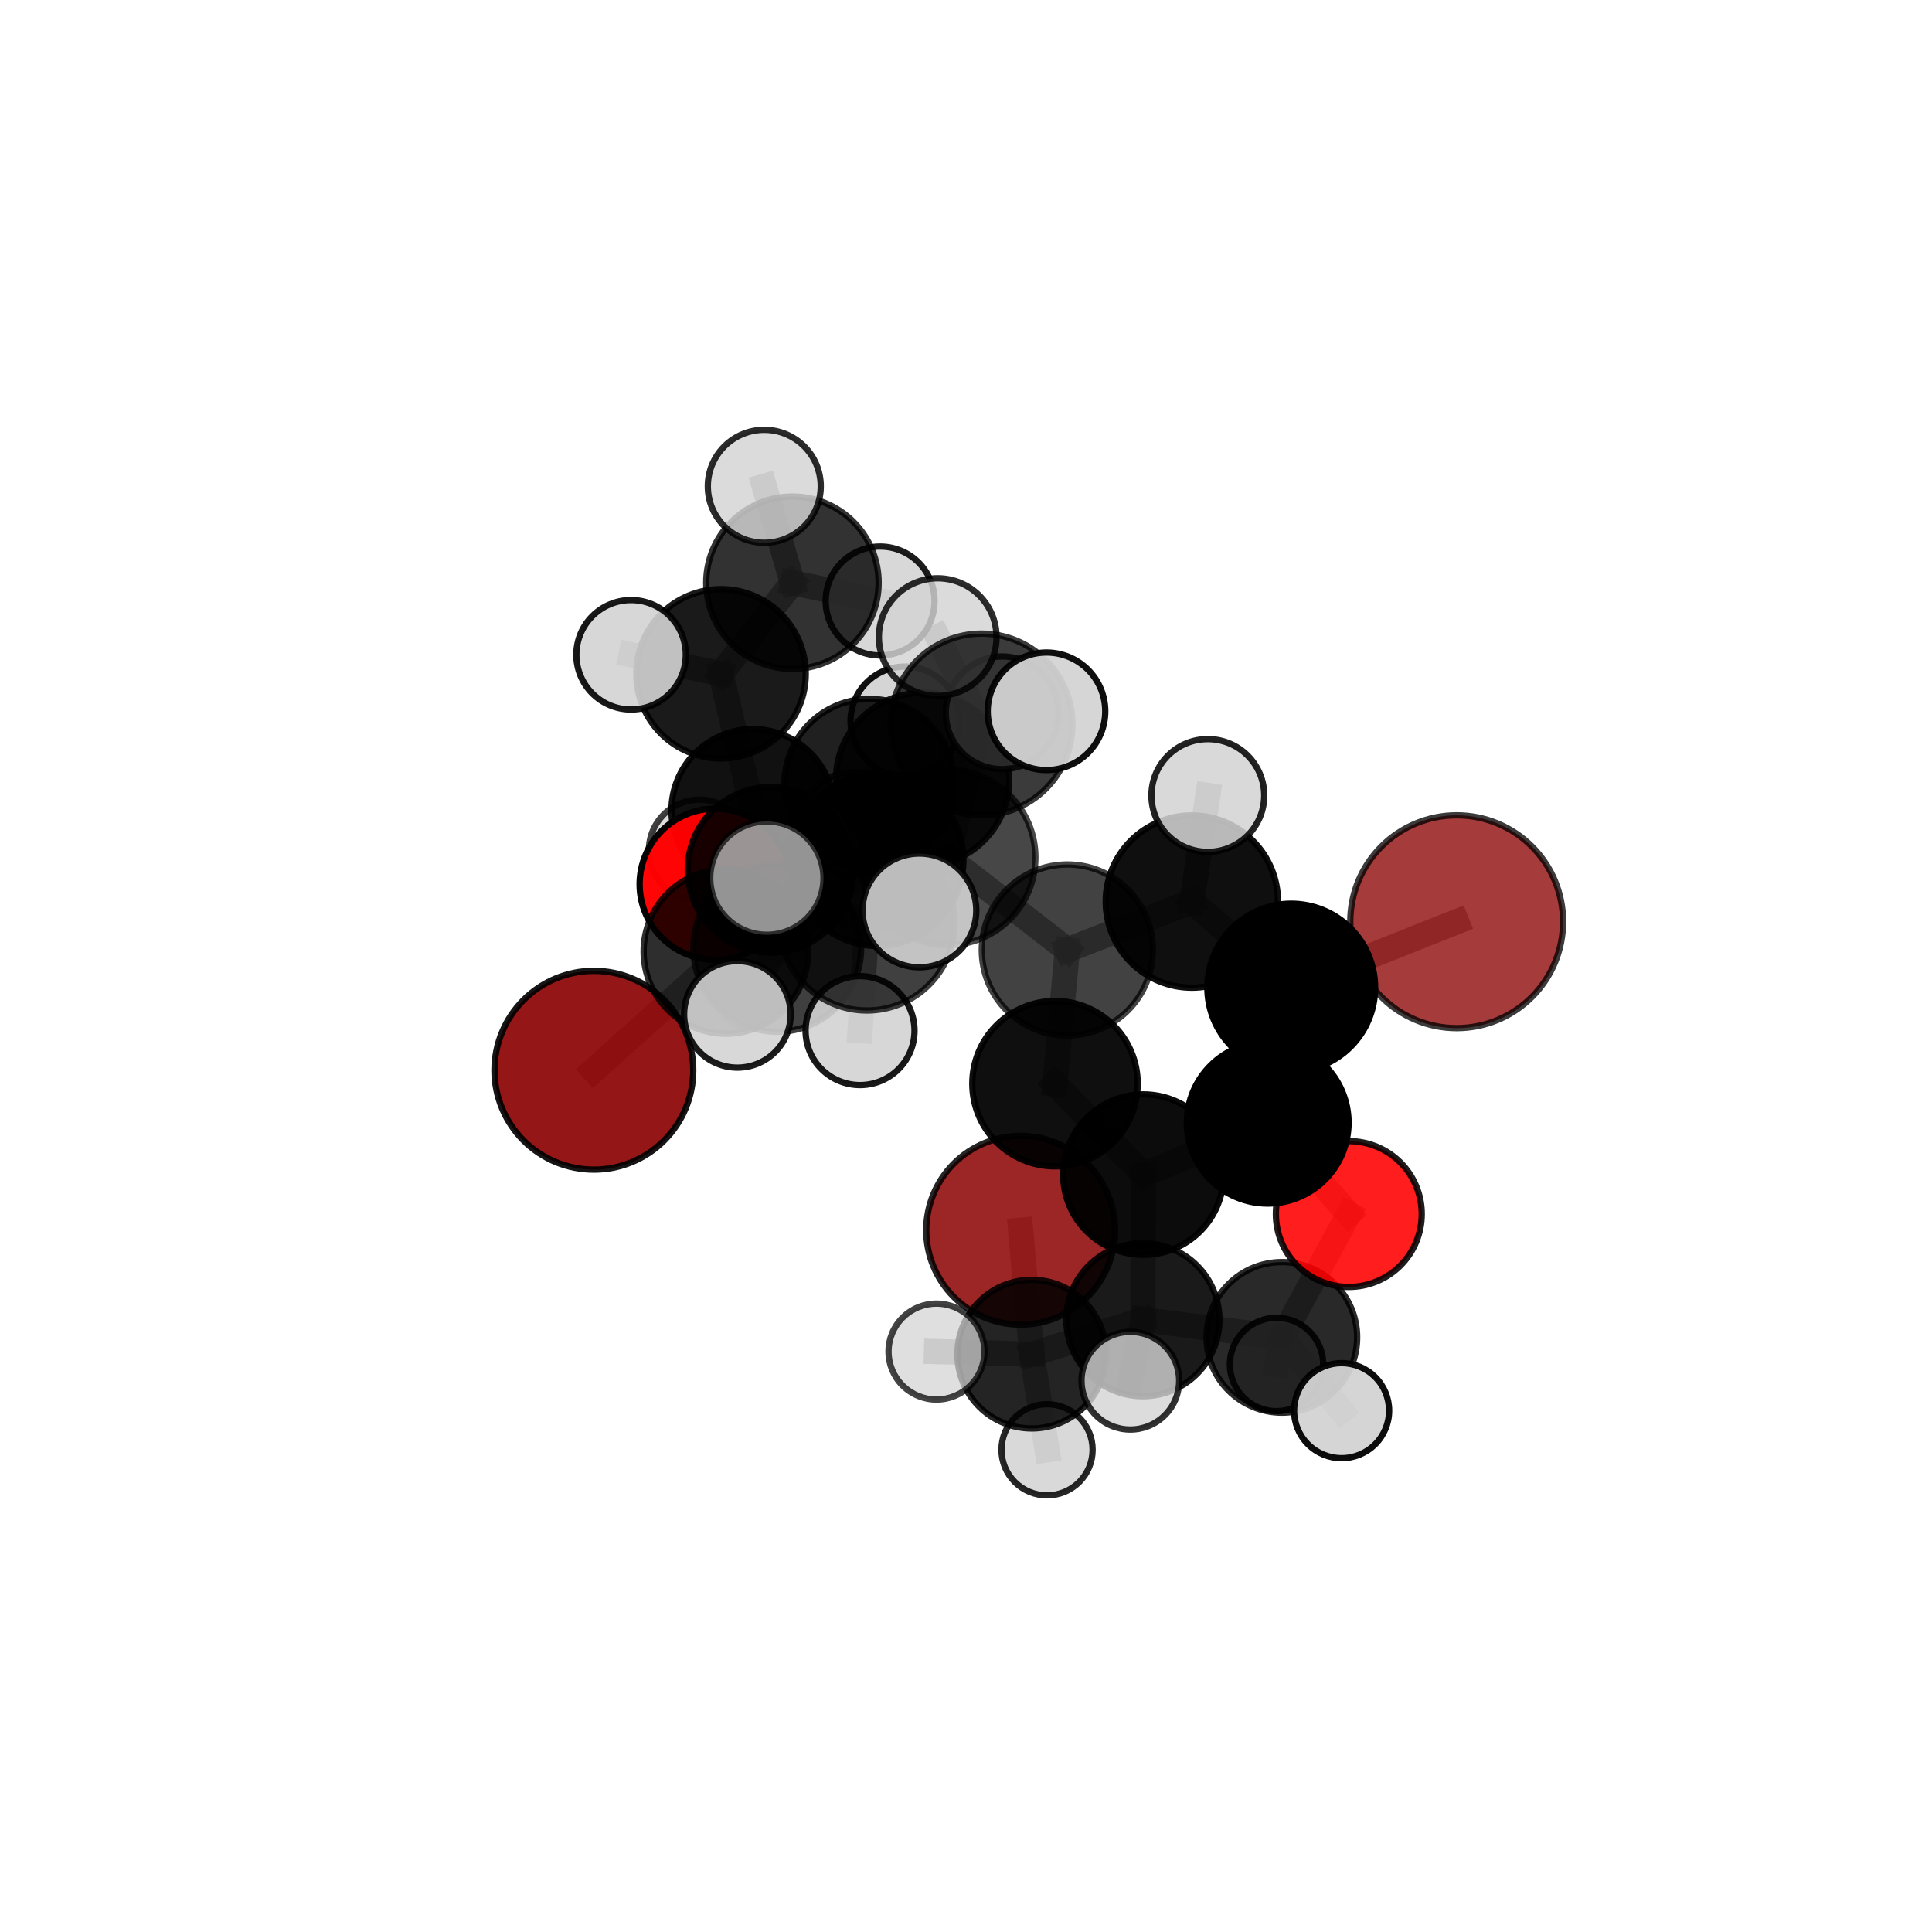 <?xml version="1.0" encoding="utf-8" standalone="no"?>
<!DOCTYPE svg PUBLIC "-//W3C//DTD SVG 1.1//EN"
  "http://www.w3.org/Graphics/SVG/1.1/DTD/svg11.dtd">
<svg xmlns:xlink="http://www.w3.org/1999/xlink" width="153pt" height="153pt" viewBox="0 0 153 153" xmlns="http://www.w3.org/2000/svg" version="1.1">
 <defs>
  <style type="text/css">*{stroke-linejoin: round; stroke-linecap: butt}</style>
 </defs>
 <g id="figure_1">
  <g id="patch_1">
   <path d="M 0 153 
L 153 153 
L 153 0 
L 0 0 
L 0 153 
z
" style="fill: none"/>
  </g>
  <g id="patch_2">
   <path d="M 7.2 145.8 
L 145.8 145.8 
L 145.8 7.2 
L 7.2 7.2 
L 7.2 145.8 
z
" style="fill: none"/>
  </g>
  <g id="axes_1">
   <g id="line2d_1">
    <path d="M 80.827 97.427 
L 81.707 107.239 
" clip-path="url(#p1c383e37f0)" style="fill: none; stroke: #808080; stroke-opacity: 0.595; stroke-width: 2; stroke-linecap: square"/>
   </g>
   <g id="line2d_2">
    <path d="M 81.707 107.239 
L 74.163 107.035 
" clip-path="url(#p1c383e37f0)" style="fill: none; stroke: #808080; stroke-opacity: 0.595; stroke-width: 2; stroke-linecap: square"/>
   </g>
   <g id="line2d_3">
    <path d="M 81.707 107.239 
L 82.919 114.811 
" clip-path="url(#p1c383e37f0)" style="fill: none; stroke: #808080; stroke-opacity: 0.575; stroke-width: 2; stroke-linecap: square"/>
   </g>
   <g id="line2d_4">
    <path d="M 115.358 72.993 
L 102.256 78.207 
" clip-path="url(#p1c383e37f0)" style="fill: none; stroke: #808080; stroke-opacity: 0.702; stroke-width: 2; stroke-linecap: square"/>
   </g>
   <g id="line2d_5">
    <path d="M 102.256 78.207 
L 100.391 88.909 
" clip-path="url(#p1c383e37f0)" style="fill: none; stroke: #808080; stroke-opacity: 0.68; stroke-width: 2; stroke-linecap: square"/>
   </g>
   <g id="line2d_6">
    <path d="M 47.029 84.755 
L 57.488 75.347 
" clip-path="url(#p1c383e37f0)" style="fill: none; stroke: #808080; stroke-opacity: 0.661; stroke-width: 2; stroke-linecap: square"/>
   </g>
   <g id="line2d_7">
    <path d="M 57.488 75.347 
L 61.025 68.884 
" clip-path="url(#p1c383e37f0)" style="fill: none; stroke: #808080; stroke-opacity: 0.682; stroke-width: 2; stroke-linecap: square"/>
   </g>
   <g id="line2d_8">
    <path d="M 106.816 96.142 
L 100.391 88.909 
" clip-path="url(#p1c383e37f0)" style="fill: none; stroke: #808080; stroke-opacity: 0.648; stroke-width: 2; stroke-linecap: square"/>
   </g>
   <g id="line2d_9">
    <path d="M 106.816 96.142 
L 101.514 105.91 
" clip-path="url(#p1c383e37f0)" style="fill: none; stroke: #808080; stroke-opacity: 0.617; stroke-width: 2; stroke-linecap: square"/>
   </g>
   <g id="line2d_10">
    <path d="M 101.514 105.91 
L 90.508 104.51 
" clip-path="url(#p1c383e37f0)" style="fill: none; stroke: #808080; stroke-opacity: 0.608; stroke-width: 2; stroke-linecap: square"/>
   </g>
   <g id="line2d_11">
    <path d="M 101.514 105.91 
L 106.245 111.714 
" clip-path="url(#p1c383e37f0)" style="fill: none; stroke: #808080; stroke-opacity: 0.596; stroke-width: 2; stroke-linecap: square"/>
   </g>
   <g id="line2d_12">
    <path d="M 101.514 105.91 
L 101.092 108.055 
" clip-path="url(#p1c383e37f0)" style="fill: none; stroke: #808080; stroke-opacity: 0.589; stroke-width: 2; stroke-linecap: square"/>
   </g>
   <g id="line2d_13">
    <path d="M 56.636 70.024 
L 61.025 68.884 
" clip-path="url(#p1c383e37f0)" style="fill: none; stroke: #808080; stroke-opacity: 0.675; stroke-width: 2; stroke-linecap: square"/>
   </g>
   <g id="line2d_14">
    <path d="M 56.636 70.024 
L 59.622 64.185 
" clip-path="url(#p1c383e37f0)" style="fill: none; stroke: #808080; stroke-opacity: 0.667; stroke-width: 2; stroke-linecap: square"/>
   </g>
   <g id="line2d_15">
    <path d="M 59.622 64.185 
L 57.1 53.362 
" clip-path="url(#p1c383e37f0)" style="fill: none; stroke: #808080; stroke-opacity: 0.688; stroke-width: 2; stroke-linecap: square"/>
   </g>
   <g id="line2d_16">
    <path d="M 59.622 64.185 
L 55.406 67.341 
" clip-path="url(#p1c383e37f0)" style="fill: none; stroke: #808080; stroke-opacity: 0.657; stroke-width: 2; stroke-linecap: square"/>
   </g>
   <g id="line2d_17">
    <path d="M 59.622 64.185 
L 67.53 65.23 
" clip-path="url(#p1c383e37f0)" style="fill: none; stroke: #808080; stroke-opacity: 0.665; stroke-width: 2; stroke-linecap: square"/>
   </g>
   <g id="line2d_18">
    <path d="M 75.051 67.9 
L 84.523 75.234 
" clip-path="url(#p1c383e37f0)" style="fill: none; stroke: #808080; stroke-opacity: 0.731; stroke-width: 2; stroke-linecap: square"/>
   </g>
   <g id="line2d_19">
    <path d="M 75.051 67.9 
L 69.48 68.094 
" clip-path="url(#p1c383e37f0)" style="fill: none; stroke: #808080; stroke-opacity: 0.734; stroke-width: 2; stroke-linecap: square"/>
   </g>
   <g id="line2d_20">
    <path d="M 75.051 67.9 
L 77.732 57.372 
" clip-path="url(#p1c383e37f0)" style="fill: none; stroke: #808080; stroke-opacity: 0.764; stroke-width: 2; stroke-linecap: square"/>
   </g>
   <g id="line2d_21">
    <path d="M 75.051 67.9 
L 68.653 73.076 
" clip-path="url(#p1c383e37f0)" style="fill: none; stroke: #808080; stroke-opacity: 0.744; stroke-width: 2; stroke-linecap: square"/>
   </g>
   <g id="line2d_22">
    <path d="M 84.523 75.234 
L 94.385 71.396 
" clip-path="url(#p1c383e37f0)" style="fill: none; stroke: #808080; stroke-opacity: 0.721; stroke-width: 2; stroke-linecap: square"/>
   </g>
   <g id="line2d_23">
    <path d="M 84.523 75.234 
L 83.548 85.819 
" clip-path="url(#p1c383e37f0)" style="fill: none; stroke: #808080; stroke-opacity: 0.701; stroke-width: 2; stroke-linecap: square"/>
   </g>
   <g id="line2d_24">
    <path d="M 69.48 68.094 
L 61.551 75.061 
" clip-path="url(#p1c383e37f0)" style="fill: none; stroke: #808080; stroke-opacity: 0.711; stroke-width: 2; stroke-linecap: square"/>
   </g>
   <g id="line2d_25">
    <path d="M 69.48 68.094 
L 73.062 61.726 
" clip-path="url(#p1c383e37f0)" style="fill: none; stroke: #808080; stroke-opacity: 0.728; stroke-width: 2; stroke-linecap: square"/>
   </g>
   <g id="line2d_26">
    <path d="M 77.732 57.372 
L 74.258 50.454 
" clip-path="url(#p1c383e37f0)" style="fill: none; stroke: #808080; stroke-opacity: 0.792; stroke-width: 2; stroke-linecap: square"/>
   </g>
   <g id="line2d_27">
    <path d="M 77.732 57.372 
L 82.873 56.329 
" clip-path="url(#p1c383e37f0)" style="fill: none; stroke: #808080; stroke-opacity: 0.792; stroke-width: 2; stroke-linecap: square"/>
   </g>
   <g id="line2d_28">
    <path d="M 68.653 73.076 
L 60.73 69.541 
" clip-path="url(#p1c383e37f0)" style="fill: none; stroke: #808080; stroke-opacity: 0.751; stroke-width: 2; stroke-linecap: square"/>
   </g>
   <g id="line2d_29">
    <path d="M 68.653 73.076 
L 68.109 81.615 
" clip-path="url(#p1c383e37f0)" style="fill: none; stroke: #808080; stroke-opacity: 0.729; stroke-width: 2; stroke-linecap: square"/>
   </g>
   <g id="line2d_30">
    <path d="M 68.653 73.076 
L 72.809 72.1 
" clip-path="url(#p1c383e37f0)" style="fill: none; stroke: #808080; stroke-opacity: 0.753; stroke-width: 2; stroke-linecap: square"/>
   </g>
   <g id="line2d_31">
    <path d="M 94.385 71.396 
L 102.256 78.207 
" clip-path="url(#p1c383e37f0)" style="fill: none; stroke: #808080; stroke-opacity: 0.711; stroke-width: 2; stroke-linecap: square"/>
   </g>
   <g id="line2d_32">
    <path d="M 94.385 71.396 
L 95.652 62.997 
" clip-path="url(#p1c383e37f0)" style="fill: none; stroke: #808080; stroke-opacity: 0.738; stroke-width: 2; stroke-linecap: square"/>
   </g>
   <g id="line2d_33">
    <path d="M 83.548 85.819 
L 90.55 93.02 
" clip-path="url(#p1c383e37f0)" style="fill: none; stroke: #808080; stroke-opacity: 0.669; stroke-width: 2; stroke-linecap: square"/>
   </g>
   <g id="line2d_34">
    <path d="M 61.551 75.061 
L 57.488 75.347 
" clip-path="url(#p1c383e37f0)" style="fill: none; stroke: #808080; stroke-opacity: 0.689; stroke-width: 2; stroke-linecap: square"/>
   </g>
   <g id="line2d_35">
    <path d="M 61.551 75.061 
L 58.396 80.329 
" clip-path="url(#p1c383e37f0)" style="fill: none; stroke: #808080; stroke-opacity: 0.695; stroke-width: 2; stroke-linecap: square"/>
   </g>
   <g id="line2d_36">
    <path d="M 73.062 61.726 
L 68.857 62.083 
" clip-path="url(#p1c383e37f0)" style="fill: none; stroke: #808080; stroke-opacity: 0.721; stroke-width: 2; stroke-linecap: square"/>
   </g>
   <g id="line2d_37">
    <path d="M 73.062 61.726 
L 79.36 56.45 
" clip-path="url(#p1c383e37f0)" style="fill: none; stroke: #808080; stroke-opacity: 0.74; stroke-width: 2; stroke-linecap: square"/>
   </g>
   <g id="line2d_38">
    <path d="M 90.55 93.02 
L 100.391 88.909 
" clip-path="url(#p1c383e37f0)" style="fill: none; stroke: #808080; stroke-opacity: 0.659; stroke-width: 2; stroke-linecap: square"/>
   </g>
   <g id="line2d_39">
    <path d="M 90.55 93.02 
L 90.508 104.51 
" clip-path="url(#p1c383e37f0)" style="fill: none; stroke: #808080; stroke-opacity: 0.635; stroke-width: 2; stroke-linecap: square"/>
   </g>
   <g id="line2d_40">
    <path d="M 68.857 62.083 
L 61.025 68.884 
" clip-path="url(#p1c383e37f0)" style="fill: none; stroke: #808080; stroke-opacity: 0.699; stroke-width: 2; stroke-linecap: square"/>
   </g>
   <g id="line2d_41">
    <path d="M 68.857 62.083 
L 71.683 57.113 
" clip-path="url(#p1c383e37f0)" style="fill: none; stroke: #808080; stroke-opacity: 0.715; stroke-width: 2; stroke-linecap: square"/>
   </g>
   <g id="line2d_42">
    <path d="M 90.508 104.51 
L 81.707 107.239 
" clip-path="url(#p1c383e37f0)" style="fill: none; stroke: #808080; stroke-opacity: 0.603; stroke-width: 2; stroke-linecap: square"/>
   </g>
   <g id="line2d_43">
    <path d="M 90.508 104.51 
L 89.514 109.343 
" clip-path="url(#p1c383e37f0)" style="fill: none; stroke: #808080; stroke-opacity: 0.614; stroke-width: 2; stroke-linecap: square"/>
   </g>
   <g id="line2d_44">
    <path d="M 57.1 53.362 
L 62.755 46.148 
" clip-path="url(#p1c383e37f0)" style="fill: none; stroke: #808080; stroke-opacity: 0.717; stroke-width: 2; stroke-linecap: square"/>
   </g>
   <g id="line2d_45">
    <path d="M 57.1 53.362 
L 49.976 51.854 
" clip-path="url(#p1c383e37f0)" style="fill: none; stroke: #808080; stroke-opacity: 0.713; stroke-width: 2; stroke-linecap: square"/>
   </g>
   <g id="line2d_46">
    <path d="M 62.755 46.148 
L 60.525 38.511 
" clip-path="url(#p1c383e37f0)" style="fill: none; stroke: #808080; stroke-opacity: 0.739; stroke-width: 2; stroke-linecap: square"/>
   </g>
   <g id="line2d_47">
    <path d="M 62.755 46.148 
L 69.698 47.593 
" clip-path="url(#p1c383e37f0)" style="fill: none; stroke: #808080; stroke-opacity: 0.72; stroke-width: 2; stroke-linecap: square"/>
   </g>
   <g id="Path3DCollection_1">
    <path d="M 55.406 71.359 
C 56.471 71.359 57.493 70.935 58.247 70.182 
C 59 69.428 59.423 68.406 59.423 67.341 
C 59.423 66.275 59 65.253 58.247 64.5 
C 57.493 63.747 56.471 63.323 55.406 63.323 
C 54.34 63.323 53.318 63.747 52.565 64.5 
C 51.811 65.253 51.388 66.275 51.388 67.341 
C 51.388 68.406 51.811 69.428 52.565 70.182 
C 53.318 70.935 54.34 71.359 55.406 71.359 
z
" clip-path="url(#p1c383e37f0)" style="fill: #d3d3d3; fill-opacity: 0.749; stroke: #000000; stroke-opacity: 0.749; stroke-width: 0.5"/>
    <path d="M 69.698 51.904 
C 70.841 51.904 71.938 51.449 72.747 50.641 
C 73.555 49.832 74.009 48.736 74.009 47.593 
C 74.009 46.449 73.555 45.353 72.747 44.544 
C 71.938 43.736 70.841 43.281 69.698 43.281 
C 68.555 43.281 67.458 43.736 66.65 44.544 
C 65.841 45.353 65.387 46.449 65.387 47.593 
C 65.387 48.736 65.841 49.832 66.65 50.641 
C 67.458 51.449 68.555 51.904 69.698 51.904 
z
" clip-path="url(#p1c383e37f0)" style="fill: #d3d3d3; fill-opacity: 0.884; stroke: #000000; stroke-opacity: 0.884; stroke-width: 0.5"/>
    <path d="M 62.755 52.975 
C 64.565 52.975 66.302 52.256 67.582 50.976 
C 68.863 49.696 69.582 47.959 69.582 46.148 
C 69.582 44.338 68.863 42.601 67.582 41.321 
C 66.302 40.041 64.565 39.322 62.755 39.322 
C 60.944 39.322 59.208 40.041 57.927 41.321 
C 56.647 42.601 55.928 44.338 55.928 46.148 
C 55.928 47.959 56.647 49.696 57.927 50.976 
C 59.208 52.256 60.944 52.975 62.755 52.975 
z
" clip-path="url(#p1c383e37f0)" style="fill-opacity: 0.803; stroke: #000000; stroke-opacity: 0.803; stroke-width: 0.5"/>
    <path d="M 67.53 69.317 
C 68.613 69.317 69.653 68.887 70.419 68.12 
C 71.186 67.354 71.616 66.314 71.616 65.23 
C 71.616 64.147 71.186 63.107 70.419 62.341 
C 69.653 61.574 68.613 61.144 67.53 61.144 
C 66.446 61.144 65.406 61.574 64.64 62.341 
C 63.873 63.107 63.443 64.147 63.443 65.23 
C 63.443 66.314 63.873 67.354 64.64 68.12 
C 65.406 68.887 66.446 69.317 67.53 69.317 
z
" clip-path="url(#p1c383e37f0)" style="fill: #d3d3d3; fill-opacity: 0.791; stroke: #000000; stroke-opacity: 0.791; stroke-width: 0.5"/>
    <path d="M 60.525 42.982 
C 61.711 42.982 62.848 42.511 63.687 41.672 
C 64.526 40.834 64.997 39.696 64.997 38.511 
C 64.997 37.325 64.526 36.187 63.687 35.349 
C 62.848 34.51 61.711 34.039 60.525 34.039 
C 59.339 34.039 58.202 34.51 57.363 35.349 
C 56.525 36.187 56.054 37.325 56.054 38.511 
C 56.054 39.696 56.525 40.834 57.363 41.672 
C 58.202 42.511 59.339 42.982 60.525 42.982 
z
" clip-path="url(#p1c383e37f0)" style="fill: #d3d3d3; fill-opacity: 0.831; stroke: #000000; stroke-opacity: 0.831; stroke-width: 0.5"/>
    <path d="M 59.622 70.63 
C 61.331 70.63 62.971 69.951 64.179 68.742 
C 65.388 67.534 66.067 65.894 66.067 64.185 
C 66.067 62.475 65.388 60.836 64.179 59.627 
C 62.971 58.418 61.331 57.739 59.622 57.739 
C 57.912 57.739 56.272 58.418 55.064 59.627 
C 53.855 60.836 53.176 62.475 53.176 64.185 
C 53.176 65.894 53.855 67.534 55.064 68.742 
C 56.272 69.951 57.912 70.63 59.622 70.63 
z
" clip-path="url(#p1c383e37f0)" style="fill-opacity: 0.93; stroke: #000000; stroke-opacity: 0.93; stroke-width: 0.5"/>
    <path d="M 57.1 60.069 
C 58.879 60.069 60.585 59.362 61.843 58.105 
C 63.1 56.847 63.807 55.141 63.807 53.362 
C 63.807 51.583 63.1 49.877 61.843 48.619 
C 60.585 47.361 58.879 46.654 57.1 46.654 
C 55.321 46.654 53.615 47.361 52.357 48.619 
C 51.099 49.877 50.392 51.583 50.392 53.362 
C 50.392 55.141 51.099 56.847 52.357 58.105 
C 53.615 59.362 55.321 60.069 57.1 60.069 
z
" clip-path="url(#p1c383e37f0)" style="fill-opacity: 0.897; stroke: #000000; stroke-opacity: 0.897; stroke-width: 0.5"/>
    <path d="M 49.976 56.188 
C 51.125 56.188 52.228 55.731 53.04 54.918 
C 53.853 54.106 54.31 53.003 54.31 51.854 
C 54.31 50.705 53.853 49.602 53.04 48.79 
C 52.228 47.977 51.125 47.52 49.976 47.52 
C 48.827 47.52 47.724 47.977 46.911 48.79 
C 46.099 49.602 45.642 50.705 45.642 51.854 
C 45.642 53.003 46.099 54.106 46.911 54.918 
C 47.724 55.731 48.827 56.188 49.976 56.188 
z
" clip-path="url(#p1c383e37f0)" style="fill: #d3d3d3; fill-opacity: 0.906; stroke: #000000; stroke-opacity: 0.906; stroke-width: 0.5"/>
    <path d="M 56.636 76.007 
C 58.223 76.007 59.744 75.377 60.866 74.255 
C 61.988 73.133 62.619 71.611 62.619 70.024 
C 62.619 68.438 61.988 66.916 60.866 65.794 
C 59.744 64.672 58.223 64.041 56.636 64.041 
C 55.049 64.041 53.527 64.672 52.405 65.794 
C 51.284 66.916 50.653 68.438 50.653 70.024 
C 50.653 71.611 51.284 73.133 52.405 74.255 
C 53.527 75.377 55.049 76.007 56.636 76.007 
z
" clip-path="url(#p1c383e37f0)" style="fill: #ff0000; fill-opacity: 0.98; stroke: #000000; stroke-opacity: 0.98; stroke-width: 0.5"/>
    <path d="M 71.683 61.44 
C 72.83 61.44 73.931 60.984 74.742 60.173 
C 75.553 59.361 76.009 58.261 76.009 57.113 
C 76.009 55.966 75.553 54.865 74.742 54.054 
C 73.931 53.242 72.83 52.786 71.683 52.786 
C 70.535 52.786 69.435 53.242 68.623 54.054 
C 67.812 54.865 67.356 55.966 67.356 57.113 
C 67.356 58.261 67.812 59.361 68.623 60.173 
C 69.435 60.984 70.535 61.44 71.683 61.44 
z
" clip-path="url(#p1c383e37f0)" style="fill: #d3d3d3; fill-opacity: 0.93; stroke: #000000; stroke-opacity: 0.93; stroke-width: 0.5"/>
    <path d="M 61.025 75.444 
C 62.764 75.444 64.433 74.753 65.663 73.523 
C 66.893 72.293 67.584 70.624 67.584 68.884 
C 67.584 67.145 66.893 65.476 65.663 64.246 
C 64.433 63.016 62.764 62.325 61.025 62.325 
C 59.285 62.325 57.616 63.016 56.386 64.246 
C 55.156 65.476 54.465 67.145 54.465 68.884 
C 54.465 70.624 55.156 72.293 56.386 73.523 
C 57.616 74.753 59.285 75.444 61.025 75.444 
z
" clip-path="url(#p1c383e37f0)" style="fill-opacity: 0.906; stroke: #000000; stroke-opacity: 0.906; stroke-width: 0.5"/>
    <path d="M 68.857 68.82 
C 70.644 68.82 72.357 68.11 73.621 66.847 
C 74.884 65.583 75.594 63.87 75.594 62.083 
C 75.594 60.297 74.884 58.583 73.621 57.32 
C 72.357 56.056 70.644 55.347 68.857 55.347 
C 67.07 55.347 65.357 56.056 64.093 57.32 
C 62.83 58.583 62.12 60.297 62.12 62.083 
C 62.12 63.87 62.83 65.583 64.093 66.847 
C 65.357 68.11 67.07 68.82 68.857 68.82 
z
" clip-path="url(#p1c383e37f0)" style="fill-opacity: 0.873; stroke: #000000; stroke-opacity: 0.873; stroke-width: 0.5"/>
    <path d="M 80.827 104.903 
C 82.81 104.903 84.712 104.115 86.113 102.713 
C 87.515 101.312 88.303 99.41 88.303 97.427 
C 88.303 95.445 87.515 93.543 86.113 92.141 
C 84.712 90.74 82.81 89.952 80.827 89.952 
C 78.845 89.952 76.943 90.74 75.541 92.141 
C 74.14 93.543 73.352 95.445 73.352 97.427 
C 73.352 99.41 74.14 101.312 75.541 102.713 
C 76.943 104.115 78.845 104.903 80.827 104.903 
z
" clip-path="url(#p1c383e37f0)" style="fill: #8b0000; fill-opacity: 0.855; stroke: #000000; stroke-opacity: 0.855; stroke-width: 0.5"/>
    <path d="M 47.029 92.626 
C 49.116 92.626 51.119 91.797 52.595 90.321 
C 54.071 88.845 54.9 86.843 54.9 84.755 
C 54.9 82.668 54.071 80.665 52.595 79.189 
C 51.119 77.713 49.116 76.884 47.029 76.884 
C 44.941 76.884 42.939 77.713 41.463 79.189 
C 39.987 80.665 39.158 82.668 39.158 84.755 
C 39.158 86.843 39.987 88.845 41.463 90.321 
C 42.939 91.797 44.941 92.626 47.029 92.626 
z
" clip-path="url(#p1c383e37f0)" style="fill: #8b0000; fill-opacity: 0.913; stroke: #000000; stroke-opacity: 0.913; stroke-width: 0.5"/>
    <path d="M 57.488 81.864 
C 59.216 81.864 60.874 81.178 62.096 79.956 
C 63.318 78.733 64.005 77.076 64.005 75.347 
C 64.005 73.619 63.318 71.961 62.096 70.739 
C 60.874 69.517 59.216 68.831 57.488 68.831 
C 55.76 68.831 54.102 69.517 52.88 70.739 
C 51.658 71.961 50.971 73.619 50.971 75.347 
C 50.971 77.076 51.658 78.733 52.88 79.956 
C 54.102 81.178 55.76 81.864 57.488 81.864 
z
" clip-path="url(#p1c383e37f0)" style="fill-opacity: 0.819; stroke: #000000; stroke-opacity: 0.819; stroke-width: 0.5"/>
    <path d="M 101.092 111.752 
C 102.073 111.752 103.013 111.362 103.706 110.669 
C 104.4 109.976 104.789 109.035 104.789 108.055 
C 104.789 107.074 104.4 106.134 103.706 105.441 
C 103.013 104.747 102.073 104.358 101.092 104.358 
C 100.112 104.358 99.171 104.747 98.478 105.441 
C 97.785 106.134 97.395 107.074 97.395 108.055 
C 97.395 109.035 97.785 109.976 98.478 110.669 
C 99.171 111.362 100.112 111.752 101.092 111.752 
z
" clip-path="url(#p1c383e37f0)" style="fill: #d3d3d3; fill-opacity: 0.89; stroke: #000000; stroke-opacity: 0.89; stroke-width: 0.5"/>
    <path d="M 73.062 68.585 
C 74.881 68.585 76.626 67.863 77.912 66.576 
C 79.199 65.29 79.921 63.545 79.921 61.726 
C 79.921 59.907 79.199 58.162 77.912 56.876 
C 76.626 55.59 74.881 54.867 73.062 54.867 
C 71.243 54.867 69.498 55.59 68.212 56.876 
C 66.926 58.162 66.203 59.907 66.203 61.726 
C 66.203 63.545 66.926 65.29 68.212 66.576 
C 69.498 67.863 71.243 68.585 73.062 68.585 
z
" clip-path="url(#p1c383e37f0)" style="fill-opacity: 0.872; stroke: #000000; stroke-opacity: 0.872; stroke-width: 0.5"/>
    <path d="M 82.919 118.42 
C 83.875 118.42 84.793 118.039 85.47 117.363 
C 86.147 116.686 86.527 115.768 86.527 114.811 
C 86.527 113.854 86.147 112.936 85.47 112.26 
C 84.793 111.583 83.875 111.203 82.919 111.203 
C 81.962 111.203 81.044 111.583 80.367 112.26 
C 79.69 112.936 79.31 113.854 79.31 114.811 
C 79.31 115.768 79.69 116.686 80.367 117.363 
C 81.044 118.039 81.962 118.42 82.919 118.42 
z
" clip-path="url(#p1c383e37f0)" style="fill: #d3d3d3; fill-opacity: 0.849; stroke: #000000; stroke-opacity: 0.849; stroke-width: 0.5"/>
    <path d="M 79.36 60.911 
C 80.543 60.911 81.678 60.441 82.514 59.605 
C 83.351 58.768 83.821 57.633 83.821 56.45 
C 83.821 55.267 83.351 54.132 82.514 53.295 
C 81.678 52.459 80.543 51.988 79.36 51.988 
C 78.177 51.988 77.042 52.459 76.205 53.295 
C 75.368 54.132 74.898 55.267 74.898 56.45 
C 74.898 57.633 75.368 58.768 76.205 59.605 
C 77.042 60.441 78.177 60.911 79.36 60.911 
z
" clip-path="url(#p1c383e37f0)" style="fill: #d3d3d3; fill-opacity: 0.828; stroke: #000000; stroke-opacity: 0.828; stroke-width: 0.5"/>
    <path d="M 81.707 113.125 
C 83.268 113.125 84.765 112.505 85.869 111.401 
C 86.973 110.297 87.593 108.8 87.593 107.239 
C 87.593 105.678 86.973 104.18 85.869 103.076 
C 84.765 101.973 83.268 101.352 81.707 101.352 
C 80.146 101.352 78.648 101.973 77.544 103.076 
C 76.441 104.18 75.82 105.678 75.82 107.239 
C 75.82 108.8 76.441 110.297 77.544 111.401 
C 78.648 112.505 80.146 113.125 81.707 113.125 
z
" clip-path="url(#p1c383e37f0)" style="fill-opacity: 0.857; stroke: #000000; stroke-opacity: 0.857; stroke-width: 0.5"/>
    <path d="M 61.551 81.707 
C 63.314 81.707 65.004 81.007 66.251 79.76 
C 67.497 78.514 68.197 76.824 68.197 75.061 
C 68.197 73.299 67.497 71.608 66.251 70.362 
C 65.004 69.116 63.314 68.415 61.551 68.415 
C 59.789 68.415 58.098 69.116 56.852 70.362 
C 55.606 71.608 54.906 73.299 54.906 75.061 
C 54.906 76.824 55.606 78.514 56.852 79.76 
C 58.098 81.007 59.789 81.707 61.551 81.707 
z
" clip-path="url(#p1c383e37f0)" style="fill-opacity: 0.751; stroke: #000000; stroke-opacity: 0.751; stroke-width: 0.5"/>
    <path d="M 101.514 111.874 
C 103.096 111.874 104.613 111.245 105.731 110.127 
C 106.849 109.009 107.477 107.492 107.477 105.91 
C 107.477 104.329 106.849 102.812 105.731 101.694 
C 104.613 100.575 103.096 99.947 101.514 99.947 
C 99.933 99.947 98.416 100.575 97.297 101.694 
C 96.179 102.812 95.551 104.329 95.551 105.91 
C 95.551 107.492 96.179 109.009 97.297 110.127 
C 98.416 111.245 99.933 111.874 101.514 111.874 
z
" clip-path="url(#p1c383e37f0)" style="fill-opacity: 0.836; stroke: #000000; stroke-opacity: 0.836; stroke-width: 0.5"/>
    <path d="M 115.358 81.419 
C 117.593 81.419 119.736 80.531 121.316 78.951 
C 122.896 77.371 123.784 75.228 123.784 72.993 
C 123.784 70.759 122.896 68.615 121.316 67.035 
C 119.736 65.455 117.593 64.567 115.358 64.567 
C 113.124 64.567 110.981 65.455 109.401 67.035 
C 107.82 68.615 106.933 70.759 106.933 72.993 
C 106.933 75.228 107.82 77.371 109.401 78.951 
C 110.981 80.531 113.124 81.419 115.358 81.419 
z
" clip-path="url(#p1c383e37f0)" style="fill: #8b0000; fill-opacity: 0.768; stroke: #000000; stroke-opacity: 0.768; stroke-width: 0.5"/>
    <path d="M 106.816 101.917 
C 108.348 101.917 109.817 101.308 110.9 100.225 
C 111.983 99.142 112.591 97.673 112.591 96.142 
C 112.591 94.61 111.983 93.141 110.9 92.058 
C 109.817 90.975 108.348 90.367 106.816 90.367 
C 105.284 90.367 103.815 90.975 102.732 92.058 
C 101.649 93.141 101.041 94.61 101.041 96.142 
C 101.041 97.673 101.649 99.142 102.732 100.225 
C 103.815 101.308 105.284 101.917 106.816 101.917 
z
" clip-path="url(#p1c383e37f0)" style="fill: #ff0000; fill-opacity: 0.884; stroke: #000000; stroke-opacity: 0.884; stroke-width: 0.5"/>
    <path d="M 74.163 110.834 
C 75.171 110.834 76.137 110.433 76.85 109.721 
C 77.562 109.009 77.962 108.042 77.962 107.035 
C 77.962 106.027 77.562 105.061 76.85 104.349 
C 76.137 103.636 75.171 103.236 74.163 103.236 
C 73.156 103.236 72.19 103.636 71.477 104.349 
C 70.765 105.061 70.365 106.027 70.365 107.035 
C 70.365 108.042 70.765 109.009 71.477 109.721 
C 72.19 110.433 73.156 110.834 74.163 110.834 
z
" clip-path="url(#p1c383e37f0)" style="fill: #d3d3d3; fill-opacity: 0.738; stroke: #000000; stroke-opacity: 0.738; stroke-width: 0.5"/>
    <path d="M 69.48 74.914 
C 71.288 74.914 73.023 74.195 74.302 72.916 
C 75.581 71.638 76.299 69.903 76.299 68.094 
C 76.299 66.286 75.581 64.551 74.302 63.272 
C 73.023 61.993 71.288 61.275 69.48 61.275 
C 67.671 61.275 65.936 61.993 64.658 63.272 
C 63.379 64.551 62.66 66.286 62.66 68.094 
C 62.66 69.903 63.379 71.638 64.658 72.916 
C 65.936 74.195 67.671 74.914 69.48 74.914 
z
" clip-path="url(#p1c383e37f0)" style="fill-opacity: 0.907; stroke: #000000; stroke-opacity: 0.907; stroke-width: 0.5"/>
    <path d="M 100.391 95.314 
C 102.09 95.314 103.719 94.639 104.92 93.438 
C 106.121 92.237 106.795 90.608 106.795 88.909 
C 106.795 87.211 106.121 85.582 104.92 84.381 
C 103.719 83.18 102.09 82.505 100.391 82.505 
C 98.693 82.505 97.064 83.18 95.863 84.381 
C 94.662 85.582 93.987 87.211 93.987 88.909 
C 93.987 90.608 94.662 92.237 95.863 93.438 
C 97.064 94.639 98.693 95.314 100.391 95.314 
z
" clip-path="url(#p1c383e37f0)" style="stroke: #000000; stroke-width: 0.5"/>
    <path d="M 102.256 84.85 
C 104.018 84.85 105.707 84.15 106.953 82.904 
C 108.199 81.659 108.899 79.969 108.899 78.207 
C 108.899 76.446 108.199 74.756 106.953 73.51 
C 105.707 72.265 104.018 71.565 102.256 71.565 
C 100.495 71.565 98.805 72.265 97.559 73.51 
C 96.314 74.756 95.614 76.446 95.614 78.207 
C 95.614 79.969 96.314 81.659 97.559 82.904 
C 98.805 84.15 100.495 84.85 102.256 84.85 
z
" clip-path="url(#p1c383e37f0)" style="fill-opacity: 0.999; stroke: #000000; stroke-opacity: 0.999; stroke-width: 0.5"/>
    <path d="M 90.508 110.571 
C 92.115 110.571 93.657 109.932 94.794 108.796 
C 95.931 107.659 96.569 106.117 96.569 104.51 
C 96.569 102.902 95.931 101.36 94.794 100.223 
C 93.657 99.087 92.115 98.448 90.508 98.448 
C 88.9 98.448 87.358 99.087 86.221 100.223 
C 85.085 101.36 84.446 102.902 84.446 104.51 
C 84.446 106.117 85.085 107.659 86.221 108.796 
C 87.358 109.932 88.9 110.571 90.508 110.571 
z
" clip-path="url(#p1c383e37f0)" style="fill-opacity: 0.897; stroke: #000000; stroke-opacity: 0.897; stroke-width: 0.5"/>
    <path d="M 106.245 115.477 
C 107.243 115.477 108.2 115.08 108.906 114.375 
C 109.612 113.669 110.008 112.712 110.008 111.714 
C 110.008 110.716 109.612 109.759 108.906 109.053 
C 108.2 108.348 107.243 107.951 106.245 107.951 
C 105.247 107.951 104.29 108.348 103.585 109.053 
C 102.879 109.759 102.483 110.716 102.483 111.714 
C 102.483 112.712 102.879 113.669 103.585 114.375 
C 104.29 115.08 105.247 115.477 106.245 115.477 
z
" clip-path="url(#p1c383e37f0)" style="fill: #d3d3d3; fill-opacity: 0.946; stroke: #000000; stroke-opacity: 0.946; stroke-width: 0.5"/>
    <path d="M 58.396 84.548 
C 59.515 84.548 60.588 84.104 61.379 83.312 
C 62.17 82.521 62.615 81.448 62.615 80.329 
C 62.615 79.211 62.17 78.137 61.379 77.346 
C 60.588 76.555 59.515 76.111 58.396 76.111 
C 57.277 76.111 56.204 76.555 55.413 77.346 
C 54.622 78.137 54.177 79.211 54.177 80.329 
C 54.177 81.448 54.622 82.521 55.413 83.312 
C 56.204 84.104 57.277 84.548 58.396 84.548 
z
" clip-path="url(#p1c383e37f0)" style="fill: #d3d3d3; fill-opacity: 0.893; stroke: #000000; stroke-opacity: 0.893; stroke-width: 0.5"/>
    <path d="M 90.55 99.373 
C 92.235 99.373 93.851 98.703 95.042 97.512 
C 96.234 96.321 96.903 94.705 96.903 93.02 
C 96.903 91.335 96.234 89.719 95.042 88.528 
C 93.851 87.336 92.235 86.667 90.55 86.667 
C 88.865 86.667 87.249 87.336 86.058 88.528 
C 84.867 89.719 84.197 91.335 84.197 93.02 
C 84.197 94.705 84.867 96.321 86.058 97.512 
C 87.249 98.703 88.865 99.373 90.55 99.373 
z
" clip-path="url(#p1c383e37f0)" style="fill-opacity: 0.951; stroke: #000000; stroke-opacity: 0.951; stroke-width: 0.5"/>
    <path d="M 94.385 78.217 
C 96.194 78.217 97.929 77.498 99.208 76.219 
C 100.487 74.94 101.206 73.205 101.206 71.396 
C 101.206 69.587 100.487 67.852 99.208 66.573 
C 97.929 65.293 96.194 64.575 94.385 64.575 
C 92.576 64.575 90.841 65.293 89.562 66.573 
C 88.283 67.852 87.564 69.587 87.564 71.396 
C 87.564 73.205 88.283 74.94 89.562 76.219 
C 90.841 77.498 92.576 78.217 94.385 78.217 
z
" clip-path="url(#p1c383e37f0)" style="fill-opacity: 0.94; stroke: #000000; stroke-opacity: 0.94; stroke-width: 0.5"/>
    <path d="M 95.652 67.464 
C 96.836 67.464 97.972 66.993 98.81 66.155 
C 99.648 65.318 100.118 64.182 100.118 62.997 
C 100.118 61.813 99.648 60.676 98.81 59.839 
C 97.972 59.001 96.836 58.531 95.652 58.531 
C 94.467 58.531 93.331 59.001 92.493 59.839 
C 91.656 60.676 91.185 61.813 91.185 62.997 
C 91.185 64.182 91.656 65.318 92.493 66.155 
C 93.331 66.993 94.467 67.464 95.652 67.464 
z
" clip-path="url(#p1c383e37f0)" style="fill: #d3d3d3; fill-opacity: 0.865; stroke: #000000; stroke-opacity: 0.865; stroke-width: 0.5"/>
    <path d="M 83.548 92.367 
C 85.284 92.367 86.95 91.677 88.178 90.449 
C 89.406 89.221 90.096 87.555 90.096 85.819 
C 90.096 84.082 89.406 82.416 88.178 81.189 
C 86.95 79.961 85.284 79.271 83.548 79.271 
C 81.811 79.271 80.145 79.961 78.917 81.189 
C 77.689 82.416 76.999 84.082 76.999 85.819 
C 76.999 87.555 77.689 89.221 78.917 90.449 
C 80.145 91.677 81.811 92.367 83.548 92.367 
z
" clip-path="url(#p1c383e37f0)" style="fill-opacity: 0.938; stroke: #000000; stroke-opacity: 0.938; stroke-width: 0.5"/>
    <path d="M 84.523 82.008 
C 86.319 82.008 88.043 81.294 89.313 80.024 
C 90.583 78.754 91.297 77.03 91.297 75.234 
C 91.297 73.437 90.583 71.714 89.313 70.444 
C 88.043 69.174 86.319 68.46 84.523 68.46 
C 82.726 68.46 81.003 69.174 79.733 70.444 
C 78.463 71.714 77.749 73.437 77.749 75.234 
C 77.749 77.03 78.463 78.754 79.733 80.024 
C 81.003 81.294 82.726 82.008 84.523 82.008 
z
" clip-path="url(#p1c383e37f0)" style="fill-opacity: 0.739; stroke: #000000; stroke-opacity: 0.739; stroke-width: 0.5"/>
    <path d="M 75.051 74.845 
C 76.892 74.845 78.659 74.113 79.962 72.811 
C 81.264 71.509 81.996 69.742 81.996 67.9 
C 81.996 66.058 81.264 64.291 79.962 62.989 
C 78.659 61.686 76.892 60.954 75.051 60.954 
C 73.209 60.954 71.442 61.686 70.139 62.989 
C 68.837 64.291 68.105 66.058 68.105 67.9 
C 68.105 69.742 68.837 71.509 70.139 72.811 
C 71.442 74.113 73.209 74.845 75.051 74.845 
z
" clip-path="url(#p1c383e37f0)" style="fill-opacity: 0.722; stroke: #000000; stroke-opacity: 0.722; stroke-width: 0.5"/>
    <path d="M 89.514 113.209 
C 90.539 113.209 91.523 112.802 92.248 112.077 
C 92.973 111.352 93.38 110.368 93.38 109.343 
C 93.38 108.317 92.973 107.334 92.248 106.609 
C 91.523 105.884 90.539 105.476 89.514 105.476 
C 88.489 105.476 87.505 105.884 86.78 106.609 
C 86.055 107.334 85.648 108.317 85.648 109.343 
C 85.648 110.368 86.055 111.352 86.78 112.077 
C 87.505 112.802 88.489 113.209 89.514 113.209 
z
" clip-path="url(#p1c383e37f0)" style="fill: #d3d3d3; fill-opacity: 0.808; stroke: #000000; stroke-opacity: 0.808; stroke-width: 0.5"/>
    <path d="M 74.258 55.112 
C 75.494 55.112 76.679 54.621 77.552 53.747 
C 78.426 52.874 78.917 51.689 78.917 50.454 
C 78.917 49.218 78.426 48.033 77.552 47.16 
C 76.679 46.286 75.494 45.795 74.258 45.795 
C 73.023 45.795 71.838 46.286 70.964 47.16 
C 70.091 48.033 69.6 49.218 69.6 50.454 
C 69.6 51.689 70.091 52.874 70.964 53.747 
C 71.838 54.621 73.023 55.112 74.258 55.112 
z
" clip-path="url(#p1c383e37f0)" style="fill: #d3d3d3; fill-opacity: 0.827; stroke: #000000; stroke-opacity: 0.827; stroke-width: 0.5"/>
    <path d="M 77.732 64.568 
C 79.64 64.568 81.471 63.81 82.82 62.46 
C 84.17 61.111 84.928 59.28 84.928 57.372 
C 84.928 55.463 84.17 53.633 82.82 52.284 
C 81.471 50.934 79.64 50.176 77.732 50.176 
C 75.824 50.176 73.993 50.934 72.644 52.284 
C 71.294 53.633 70.536 55.463 70.536 57.372 
C 70.536 59.28 71.294 61.111 72.644 62.46 
C 73.993 63.81 75.824 64.568 77.732 64.568 
z
" clip-path="url(#p1c383e37f0)" style="fill-opacity: 0.767; stroke: #000000; stroke-opacity: 0.767; stroke-width: 0.5"/>
    <path d="M 68.109 85.929 
C 69.253 85.929 70.351 85.475 71.16 84.666 
C 71.969 83.857 72.423 82.759 72.423 81.615 
C 72.423 80.471 71.969 79.374 71.16 78.565 
C 70.351 77.756 69.253 77.301 68.109 77.301 
C 66.965 77.301 65.868 77.756 65.059 78.565 
C 64.25 79.374 63.795 80.471 63.795 81.615 
C 63.795 82.759 64.25 83.857 65.059 84.666 
C 65.868 85.475 66.965 85.929 68.109 85.929 
z
" clip-path="url(#p1c383e37f0)" style="fill: #d3d3d3; fill-opacity: 0.899; stroke: #000000; stroke-opacity: 0.899; stroke-width: 0.5"/>
    <path d="M 68.653 80.023 
C 70.496 80.023 72.263 79.291 73.566 77.988 
C 74.869 76.686 75.601 74.918 75.601 73.076 
C 75.601 71.233 74.869 69.466 73.566 68.163 
C 72.263 66.86 70.496 66.128 68.653 66.128 
C 66.811 66.128 65.043 66.86 63.741 68.163 
C 62.438 69.466 61.706 71.233 61.706 73.076 
C 61.706 74.918 62.438 76.686 63.741 77.988 
C 65.043 79.291 66.811 80.023 68.653 80.023 
z
" clip-path="url(#p1c383e37f0)" style="fill-opacity: 0.749; stroke: #000000; stroke-opacity: 0.749; stroke-width: 0.5"/>
    <path d="M 60.73 74.027 
C 61.92 74.027 63.061 73.555 63.903 72.713 
C 64.744 71.872 65.217 70.731 65.217 69.541 
C 65.217 68.351 64.744 67.209 63.903 66.368 
C 63.061 65.527 61.92 65.054 60.73 65.054 
C 59.54 65.054 58.399 65.527 57.557 66.368 
C 56.716 67.209 56.243 68.351 56.243 69.541 
C 56.243 70.731 56.716 71.872 57.557 72.713 
C 58.399 73.555 59.54 74.027 60.73 74.027 
z
" clip-path="url(#p1c383e37f0)" style="fill: #d3d3d3; fill-opacity: 0.7; stroke: #000000; stroke-opacity: 0.7; stroke-width: 0.5"/>
    <path d="M 82.873 60.984 
C 84.107 60.984 85.291 60.493 86.164 59.62 
C 87.037 58.747 87.528 57.563 87.528 56.329 
C 87.528 55.094 87.037 53.91 86.164 53.037 
C 85.291 52.164 84.107 51.674 82.873 51.674 
C 81.638 51.674 80.454 52.164 79.581 53.037 
C 78.708 53.91 78.218 55.094 78.218 56.329 
C 78.218 57.563 78.708 58.747 79.581 59.62 
C 80.454 60.493 81.638 60.984 82.873 60.984 
z
" clip-path="url(#p1c383e37f0)" style="fill: #d3d3d3; fill-opacity: 0.941; stroke: #000000; stroke-opacity: 0.941; stroke-width: 0.5"/>
    <path d="M 72.809 76.604 
C 74.004 76.604 75.149 76.129 75.994 75.285 
C 76.839 74.44 77.313 73.294 77.313 72.1 
C 77.313 70.905 76.839 69.76 75.994 68.915 
C 75.149 68.07 74.004 67.596 72.809 67.596 
C 71.615 67.596 70.469 68.07 69.624 68.915 
C 68.78 69.76 68.305 70.905 68.305 72.1 
C 68.305 73.294 68.78 74.44 69.624 75.285 
C 70.469 76.129 71.615 76.604 72.809 76.604 
z
" clip-path="url(#p1c383e37f0)" style="fill: #d3d3d3; fill-opacity: 0.892; stroke: #000000; stroke-opacity: 0.892; stroke-width: 0.5"/>
   </g>
  </g>
 </g>
 <defs>
  <clipPath id="p1c383e37f0">
   <rect x="7.2" y="7.2" width="138.6" height="138.6"/>
  </clipPath>
 </defs>
</svg>
